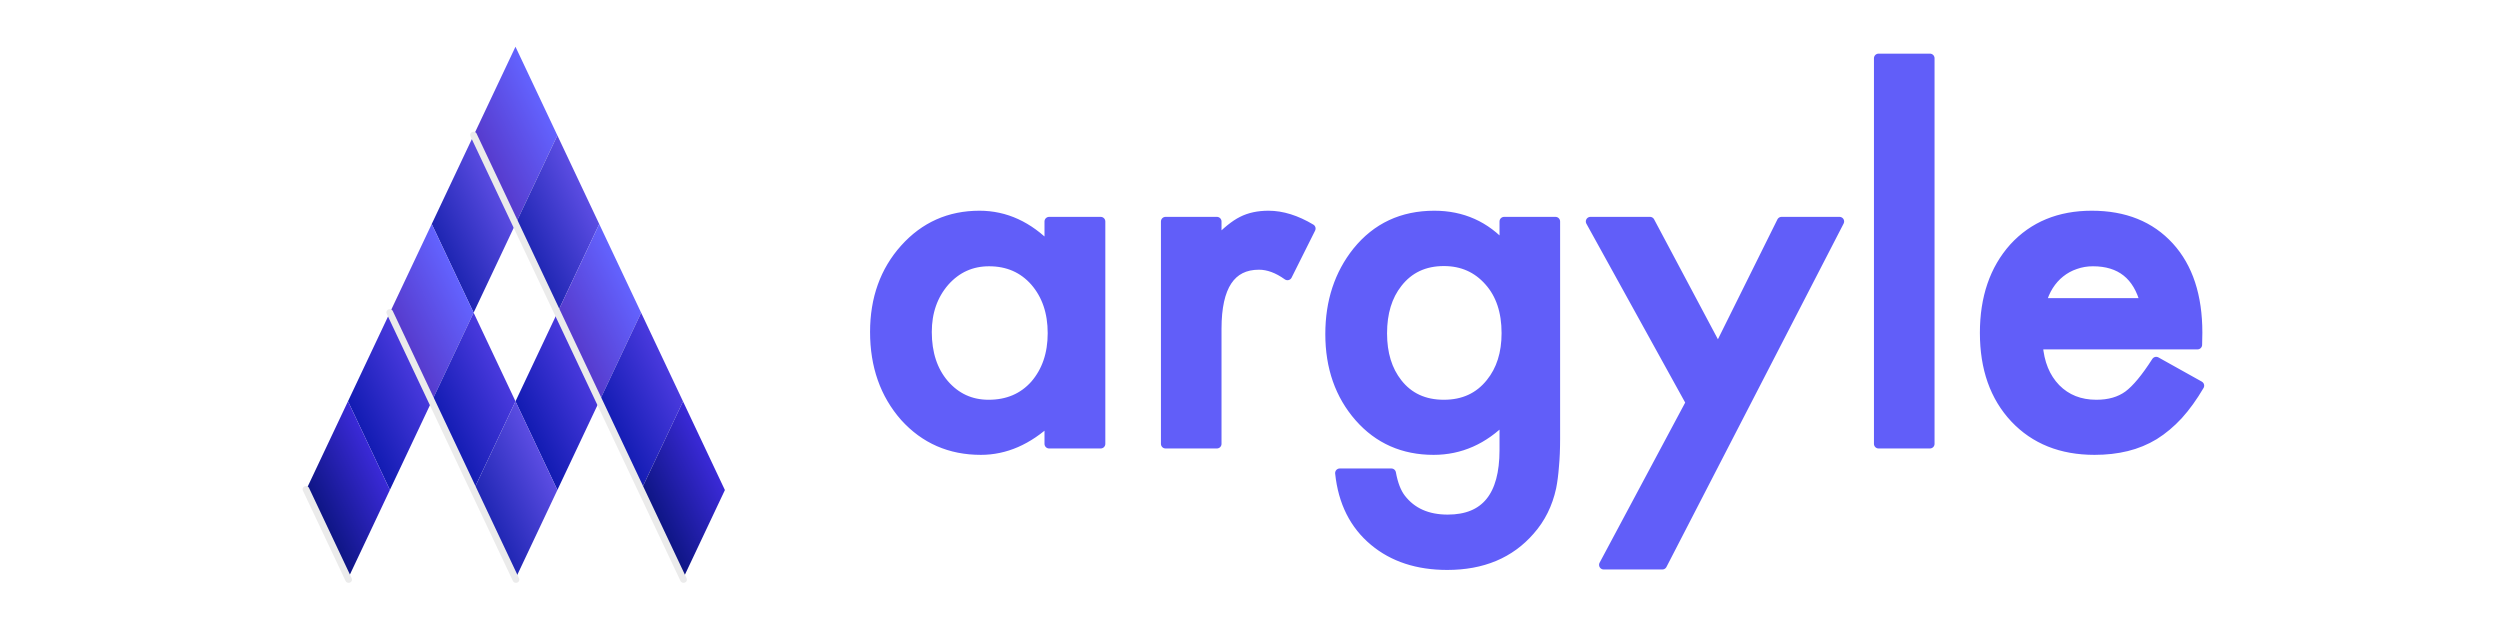 <svg width="261" height="66" viewBox="0.35 0.29 307.749 66.239" fill="none" version="1.1" id="svg4" xmlns="http://www.w3.org/2000/svg" xmlns:xlink="http://www.w3.org/1999/xlink">
  <defs id="defs5"></defs>
  <symbol id="logo-symbol-wordmark">
    <g transform="matrix(0.942, 0, 0, 0.904, -18.14, 23.546)" style="">
      <rect x="-251.294" y="576.865" width="11.677" height="8.781" transform="matrix(0.413, 0.911, -0.549, 1.211, 493.134, -495.193)" fill="url(#gradient-1-74)"></rect>
      <rect x="-239.617" y="576.865" width="11.677" height="8.781" transform="matrix(0.413, 0.911, -0.549, 1.211, 493.134, -495.193)" fill="url(#gradient-0-65)"></rect>
      <rect x="-227.941" y="576.865" width="11.677" height="8.781" transform="matrix(0.413, 0.911, -0.549, 1.211, 493.134, -495.193)" fill="url(#gradient-1-75)"></rect>
      <rect x="-216.264" y="576.865" width="11.677" height="8.781" fill="url(#gradient-106-90)" transform="matrix(0.413, 0.911, -0.549, 1.211, 493.134, -495.193)"></rect>
      <rect x="-204.588" y="576.865" width="11.677" height="8.781" transform="matrix(0.413, 0.911, -0.549, 1.211, 493.134, -495.193)" fill="url(#gradient-99-42)"></rect>
      <rect x="-251.294" y="585.647" width="11.677" height="8.781" transform="matrix(0.413, 0.911, -0.549, 1.211, 493.134, -495.193)" fill="url(#gradient-0-66)"></rect>
      <rect x="-227.941" y="585.647" width="11.677" height="8.781" fill="url(#gradient-106-91)" transform="matrix(0.413, 0.911, -0.549, 1.211, 493.134, -495.193)"></rect>
      <rect x="-251.294" y="594.428" width="11.677" height="8.781" transform="matrix(0.413, 0.911, -0.549, 1.211, 493.134, -495.193)" fill="url(#gradient-1-76)"></rect>
      <rect x="-239.617" y="594.428" width="11.677" height="8.781" fill="url(#gradient-106-92)" transform="matrix(0.413, 0.911, -0.549, 1.211, 493.134, -495.193)"></rect>
      <rect x="-227.941" y="594.428" width="11.677" height="8.781" transform="matrix(0.413, 0.911, -0.549, 1.211, 493.134, -495.193)" fill="url(#gradient-0-67)"></rect>
      <rect x="-251.294" y="603.209" width="11.677" height="8.781" fill="url(#gradient-106-93)" transform="matrix(0.413, 0.911, -0.549, 1.211, 493.134, -495.193)"></rect>
      <rect x="-251.294" y="611.991" width="11.677" height="8.781" transform="matrix(0.413, 0.911, -0.549, 1.211, 493.134, -495.193)" fill="url(#gradient-99-45)"></rect>
      <line style="fill: rgb(216, 216, 216); stroke-linecap: round; stroke: rgb(235, 235, 235); stroke-width: 0.774px;" x1="67.82" y1="-14.957" x2="92.001" y2="38.394"></line>
      <line style="fill: rgb(216, 216, 216); stroke-linecap: round; stroke: rgb(235, 235, 235); stroke-width: 0.774px;" x1="58.175" y1="6.333" x2="72.706" y2="38.394"></line>
      <line style="fill: rgb(216, 216, 216); stroke-linecap: round; stroke: rgb(235, 235, 235); stroke-width: 0.774px;" x1="48.53" y1="27.56" x2="53.441" y2="38.394"></line>
    </g>
    <path d="M 108.173 19.412 L 113.77 19.412 L 113.77 43.531 L 108.173 43.531 L 108.173 41.006 C 105.878 43.152 103.411 44.224 100.769 44.224 C 97.435 44.224 94.678 43.02 92.499 40.61 C 90.336 38.15 89.255 35.08 89.255 31.398 C 89.255 27.783 90.336 24.77 92.499 22.359 C 94.662 19.949 97.369 18.745 100.621 18.745 C 103.427 18.745 105.945 19.9 108.173 22.211 L 108.173 19.412 Z M 94.95 31.398 C 94.95 33.709 95.569 35.591 96.807 37.043 C 98.079 38.513 99.68 39.248 101.611 39.248 C 103.675 39.248 105.342 38.538 106.613 37.118 C 107.885 35.648 108.52 33.784 108.52 31.522 C 108.52 29.26 107.885 27.394 106.613 25.926 C 105.342 24.489 103.691 23.771 101.66 23.771 C 99.746 23.771 98.145 24.497 96.856 25.95 C 95.586 27.42 94.95 29.235 94.95 31.398 Z M 120.802 19.412 L 126.373 19.412 L 126.373 21.567 C 127.396 20.494 128.305 19.76 129.097 19.363 C 129.906 18.95 130.864 18.745 131.969 18.745 C 133.439 18.745 134.974 19.223 136.575 20.18 L 134.025 25.281 C 132.968 24.522 131.936 24.143 130.93 24.143 C 127.893 24.143 126.373 26.437 126.373 31.027 L 126.373 43.531 L 120.802 43.531 L 120.802 19.412 Z M 163.096 42.961 C 163.096 44.101 163.055 45.1 162.972 45.958 C 162.906 46.833 162.806 47.6 162.674 48.26 C 162.278 50.077 161.503 51.637 160.347 52.941 C 158.168 55.451 155.172 56.705 151.358 56.705 C 148.139 56.705 145.49 55.838 143.41 54.105 C 141.264 52.322 140.025 49.853 139.695 46.701 L 145.292 46.701 C 145.507 47.89 145.861 48.806 146.356 49.45 C 147.512 50.951 149.196 51.703 151.407 51.703 C 155.485 51.703 157.524 49.202 157.524 44.2 L 157.524 40.832 C 155.312 43.093 152.762 44.224 149.873 44.224 C 146.588 44.224 143.896 43.036 141.801 40.659 C 139.687 38.249 138.63 35.236 138.63 31.621 C 138.63 28.104 139.613 25.116 141.577 22.657 C 143.691 20.048 146.48 18.745 149.947 18.745 C 152.985 18.745 155.511 19.876 157.524 22.137 L 157.524 19.412 L 163.096 19.412 L 163.096 42.961 Z M 157.747 31.522 C 157.747 29.178 157.12 27.304 155.865 25.901 C 154.594 24.464 152.968 23.747 150.987 23.747 C 148.874 23.747 147.206 24.531 145.985 26.099 C 144.879 27.502 144.326 29.317 144.326 31.546 C 144.326 33.742 144.879 35.542 145.985 36.944 C 147.19 38.48 148.858 39.248 150.987 39.248 C 153.117 39.248 154.8 38.472 156.039 36.92 C 157.177 35.516 157.747 33.718 157.747 31.522 Z M 177.73 39.05 L 166.884 19.412 L 173.347 19.412 L 180.726 33.28 L 187.611 19.412 L 193.9 19.412 L 174.685 56.655 L 168.321 56.655 L 177.73 39.05 Z M 203.706 1.708 L 203.706 43.531 L 198.134 43.531 L 198.134 1.708 L 203.706 1.708 Z M 232.727 32.785 L 215.443 32.785 C 215.592 34.766 216.235 36.342 217.374 37.514 C 218.514 38.67 219.974 39.248 221.758 39.248 C 223.144 39.248 224.291 38.918 225.2 38.257 C 226.091 37.596 227.106 36.375 228.245 34.592 L 232.95 37.217 C 232.224 38.455 231.456 39.519 230.647 40.412 C 229.838 41.286 228.972 42.012 228.047 42.591 C 227.123 43.152 226.124 43.564 225.05 43.828 C 223.978 44.092 222.814 44.224 221.56 44.224 C 217.96 44.224 215.071 43.069 212.892 40.758 C 210.713 38.43 209.624 35.344 209.624 31.497 C 209.624 27.684 210.68 24.597 212.793 22.236 C 214.923 19.909 217.746 18.745 221.262 18.745 C 224.811 18.745 227.618 19.876 229.681 22.137 C 231.729 24.381 232.752 27.493 232.752 31.472 L 232.727 32.785 Z M 227.007 28.228 C 226.231 25.257 224.357 23.771 221.386 23.771 C 220.709 23.771 220.073 23.879 219.479 24.093 C 218.885 24.291 218.34 24.588 217.845 24.984 C 217.366 25.364 216.954 25.827 216.607 26.371 C 216.261 26.916 215.996 27.535 215.814 28.228 L 227.007 28.228 Z" id="text21" fill="#615ef9" stroke="#615ef9" stroke-linejoin="round" aria-label="argyle" style=""></path>
    <defs id="defs6">
      <linearGradient id="gradient-1-74" gradientUnits="userSpaceOnUse" x1="-210.212" y1="656.925" x2="-210.212" y2="666.925" gradientTransform="matrix(1.168, 0, 0, 0.878, 0, 0)" xlink:href="#gradient-1"></linearGradient>
      <linearGradient id="gradient-1">
        <stop stop-color="#6363ff" offset="0"></stop>
        <stop stop-color="#563acc" offset="1"></stop>
      </linearGradient>
      <linearGradient id="gradient-0-65" gradientUnits="userSpaceOnUse" x1="-200.212" y1="656.925" x2="-200.212" y2="666.925" gradientTransform="matrix(1.168, 0, 0, 0.878, 0, 0)" xlink:href="#gradient-0"></linearGradient>
      <linearGradient id="gradient-0">
        <stop stop-color="#5c4de3" offset="0"></stop>
        <stop stop-color="#1f26b3" offset="1"></stop>
      </linearGradient>
      <linearGradient id="gradient-1-75" gradientUnits="userSpaceOnUse" x1="-190.212" y1="656.925" x2="-190.212" y2="666.925" gradientTransform="matrix(1.168, 0, 0, 0.878, 0, 0)" xlink:href="#gradient-1"></linearGradient>
      <linearGradient id="gradient-106-90" gradientUnits="userSpaceOnUse" x1="-180.212" y1="656.925" x2="-180.212" y2="666.925" gradientTransform="matrix(1.168, 0, 0, 0.878, 0, 0)" xlink:href="#gradient-106"></linearGradient>
      <linearGradient id="gradient-106">
        <stop stop-color="#4a3ade" offset="0"></stop>
        <stop stop-color="#131cb3" offset="1"></stop>
      </linearGradient>
      <linearGradient id="gradient-99-42" gradientUnits="userSpaceOnUse" x1="-170.212" y1="656.925" x2="-170.212" y2="666.925" gradientTransform="matrix(1.168, 0, 0, 0.878, 0, 0)" xlink:href="#gradient-99"></linearGradient>
      <linearGradient id="gradient-99">
        <stop stop-color="#3b2ad8" offset="0"></stop>
        <stop stop-color="#0d1583" offset="1"></stop>
      </linearGradient>
      <linearGradient id="gradient-0-66" gradientUnits="userSpaceOnUse" x1="-210.212" y1="666.925" x2="-210.212" y2="676.925" gradientTransform="matrix(1.168, 0, 0, 0.878, 0, 0)" xlink:href="#gradient-0"></linearGradient>
      <linearGradient id="gradient-106-91" gradientUnits="userSpaceOnUse" x1="-190.212" y1="666.925" x2="-190.212" y2="676.925" gradientTransform="matrix(1.168, 0, 0, 0.878, 0, 0)" xlink:href="#gradient-106"></linearGradient>
      <linearGradient id="gradient-1-76" gradientUnits="userSpaceOnUse" x1="-210.212" y1="676.925" x2="-210.212" y2="686.925" gradientTransform="matrix(1.168, 0, 0, 0.878, 0, 0)" xlink:href="#gradient-1"></linearGradient>
      <linearGradient id="gradient-106-92" gradientUnits="userSpaceOnUse" x1="-200.212" y1="676.925" x2="-200.212" y2="686.925" gradientTransform="matrix(1.168, 0, 0, 0.878, 0, 0)" xlink:href="#gradient-106"></linearGradient>
      <linearGradient id="gradient-0-67" gradientUnits="userSpaceOnUse" x1="-190.212" y1="676.925" x2="-190.212" y2="686.925" gradientTransform="matrix(1.168, 0, 0, 0.878, 0, 0)" xlink:href="#gradient-0"></linearGradient>
      <linearGradient id="gradient-106-93" gradientUnits="userSpaceOnUse" x1="-210.212" y1="686.925" x2="-210.212" y2="696.925" gradientTransform="matrix(1.168, 0, 0, 0.878, 0, 0)" xlink:href="#gradient-106"></linearGradient>
      <linearGradient id="gradient-99-45" gradientUnits="userSpaceOnUse" x1="-210.212" y1="696.925" x2="-210.212" y2="706.925" gradientTransform="matrix(1.168, 0, 0, 0.878, 0, 0)" xlink:href="#gradient-99"></linearGradient>
    </defs>
  </symbol>
  <use id="use4" transform="matrix(1.135, 0, 0, 1.135, 6.718, -0.27)" style="transform-box: fill-box;" xlink:href="#logo-symbol-wordmark"></use>
</svg>
